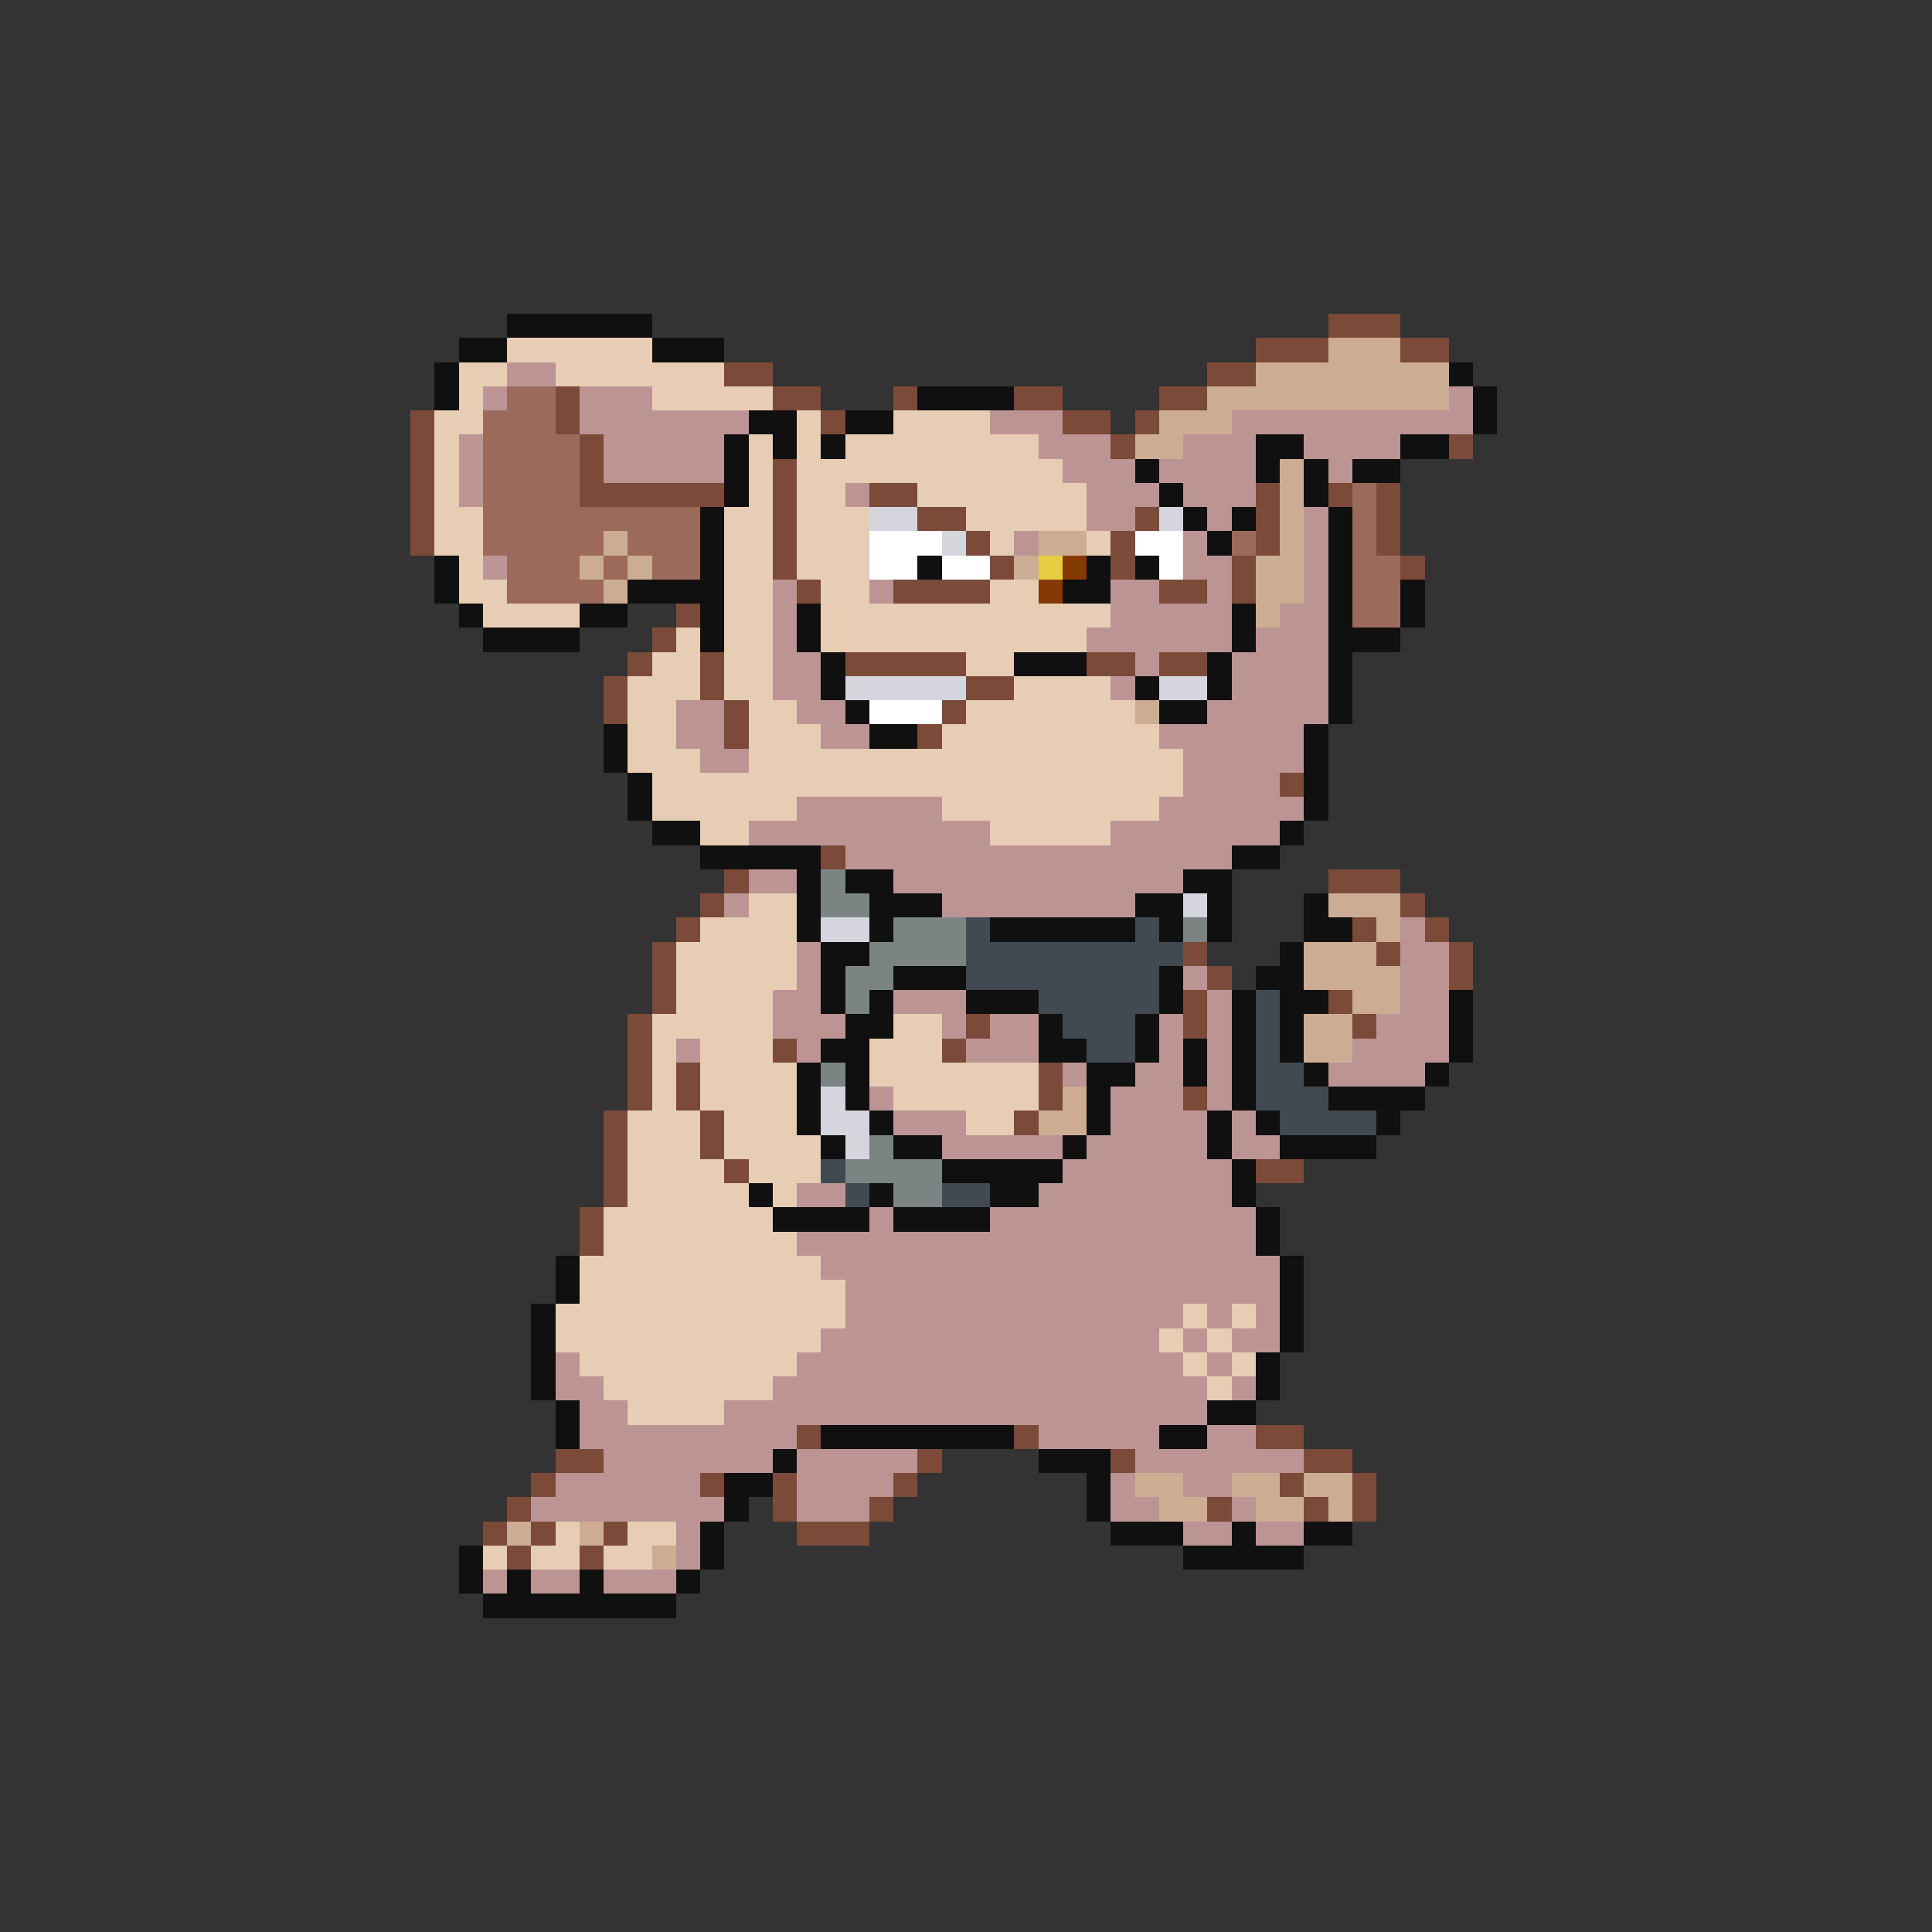 <svg xmlns="http://www.w3.org/2000/svg" viewBox="0 -0.5 80 80" shape-rendering="crispEdges">
<rect x="0" y="-0.5" width="80" height="80" fill="#333333" stroke="none"/>
<path stroke="#101010" d="M21 13h6M19 14h2M27 14h3M18 15h1M60 15h1M18 16h1M38 16h4M61 16h1M31 17h2M35 17h2M61 17h1M30 18h1M32 18h1M34 18h1M52 18h2M58 18h2M30 19h1M47 19h1M52 19h1M54 19h1M56 19h2M30 20h1M48 20h1M54 20h1M29 21h1M49 21h1M51 21h1M55 21h1M29 22h1M50 22h1M55 22h1M18 23h1M29 23h1M38 23h1M45 23h1M47 23h1M55 23h1M18 24h1M26 24h4M44 24h2M55 24h1M58 24h1M19 25h1M24 25h2M29 25h1M33 25h1M51 25h1M55 25h1M58 25h1M20 26h4M29 26h1M33 26h1M51 26h1M55 26h3M34 27h1M42 27h3M50 27h1M55 27h1M34 28h1M47 28h1M50 28h1M55 28h1M35 29h1M48 29h2M55 29h1M25 30h1M36 30h2M54 30h1M25 31h1M54 31h1M26 32h1M54 32h1M26 33h1M54 33h1M27 34h2M53 34h1M29 35h5M51 35h2M33 36h1M35 36h2M49 36h2M33 37h1M36 37h3M47 37h2M50 37h1M54 37h1M33 38h1M36 38h1M41 38h6M48 38h1M50 38h1M54 38h2M34 39h2M53 39h1M34 40h1M37 40h3M48 40h1M52 40h2M34 41h1M36 41h1M40 41h3M48 41h1M51 41h1M53 41h2M60 41h1M35 42h2M43 42h1M47 42h1M51 42h1M53 42h1M60 42h1M34 43h2M43 43h2M47 43h1M49 43h1M51 43h1M53 43h1M60 43h1M33 44h1M35 44h1M45 44h2M49 44h1M51 44h1M54 44h1M59 44h1M33 45h1M35 45h1M45 45h1M51 45h1M55 45h4M33 46h1M36 46h1M45 46h1M50 46h1M52 46h1M57 46h1M34 47h1M37 47h2M44 47h1M50 47h1M53 47h4M39 48h5M51 48h1M31 49h1M36 49h1M41 49h2M51 49h1M32 50h4M37 50h4M52 50h1M52 51h1M23 52h1M53 52h1M23 53h1M53 53h1M22 54h1M53 54h1M22 55h1M53 55h1M22 56h1M52 56h1M22 57h1M52 57h1M23 58h1M50 58h2M23 59h1M34 59h8M48 59h2M32 60h1M43 60h3M30 61h2M45 61h1M30 62h1M45 62h1M29 63h1M46 63h3M51 63h1M54 63h2M19 64h1M29 64h1M49 64h5M19 65h1M21 65h1M24 65h1M28 65h1M20 66h8" />
<path stroke="#7b4a39" d="M55 13h3M52 14h3M58 14h2M30 15h2M50 15h2M23 16h1M32 16h2M37 16h1M42 16h2M48 16h2M17 17h1M23 17h1M34 17h1M44 17h2M47 17h1M17 18h1M24 18h1M46 18h1M60 18h1M17 19h1M24 19h1M32 19h1M17 20h1M24 20h6M32 20h1M36 20h2M52 20h1M55 20h1M57 20h1M17 21h1M32 21h1M38 21h2M47 21h1M52 21h1M57 21h1M17 22h1M32 22h1M40 22h1M46 22h1M52 22h1M57 22h1M32 23h1M41 23h1M46 23h1M51 23h1M58 23h1M33 24h1M37 24h4M48 24h2M51 24h1M28 25h1M27 26h1M26 27h1M29 27h1M35 27h5M45 27h2M48 27h2M25 28h1M29 28h1M40 28h2M25 29h1M30 29h1M39 29h1M30 30h1M38 30h1M53 32h1M34 35h1M30 36h1M55 36h3M29 37h1M58 37h1M28 38h1M56 38h1M59 38h1M27 39h1M49 39h1M57 39h1M60 39h1M27 40h1M50 40h1M60 40h1M27 41h1M49 41h1M55 41h1M26 42h1M40 42h1M49 42h1M56 42h1M26 43h1M32 43h1M39 43h1M26 44h1M28 44h1M43 44h1M26 45h1M28 45h1M43 45h1M49 45h1M25 46h1M29 46h1M42 46h1M25 47h1M29 47h1M25 48h1M30 48h1M52 48h2M25 49h1M24 50h1M24 51h1M33 59h1M42 59h1M52 59h2M23 60h2M38 60h1M46 60h1M54 60h2M22 61h1M29 61h1M32 61h1M37 61h1M53 61h1M56 61h1M21 62h1M32 62h1M36 62h1M50 62h1M54 62h1M56 62h1M20 63h1M22 63h1M25 63h1M33 63h3M21 64h1M24 64h1" />
<path stroke="#e6cdb4" d="M21 14h6M19 15h2M23 15h7M19 16h1M27 16h5M18 17h2M33 17h1M37 17h4M18 18h1M31 18h1M33 18h1M35 18h8M18 19h1M31 19h1M33 19h11M18 20h1M31 20h1M33 20h2M38 20h7M18 21h2M30 21h2M33 21h3M40 21h5M18 22h2M30 22h2M33 22h3M41 22h1M45 22h1M19 23h1M30 23h2M33 23h3M19 24h2M30 24h2M34 24h2M41 24h2M20 25h4M30 25h2M34 25h12M28 26h1M30 26h2M34 26h11M27 27h2M30 27h2M40 27h2M26 28h3M30 28h2M42 28h4M26 29h2M31 29h2M40 29h7M26 30h2M31 30h3M39 30h9M26 31h3M31 31h18M27 32h22M27 33h6M39 33h9M29 34h2M41 34h5M31 37h2M29 38h4M28 39h5M28 40h5M28 41h4M27 42h5M37 42h2M27 43h1M29 43h3M36 43h3M27 44h1M29 44h4M36 44h7M27 45h1M29 45h4M37 45h6M26 46h3M30 46h3M40 46h2M26 47h3M30 47h4M26 48h4M31 48h3M26 49h5M32 49h1M25 50h7M25 51h8M24 52h10M24 53h11M23 54h12M49 54h1M51 54h1M23 55h11M48 55h1M50 55h1M24 56h9M49 56h1M51 56h1M25 57h7M50 57h1M26 58h4M23 63h1M26 63h2M20 64h1M22 64h2M25 64h2" />
<path stroke="#cdac94" d="M55 14h3M52 15h8M50 16h10M48 17h3M47 18h2M53 19h1M53 20h1M53 21h1M25 22h1M43 22h2M53 22h1M24 23h1M26 23h1M42 23h1M52 23h2M25 24h1M52 24h2M52 25h1M47 29h1M55 37h3M57 38h1M54 39h3M54 40h4M56 41h2M54 42h2M54 43h2M44 45h1M43 46h2M47 61h2M51 61h2M54 61h2M48 62h2M52 62h2M55 62h1M21 63h1M24 63h1M27 64h1" />
<path stroke="#bd9494" d="M21 15h2M20 16h1M24 16h3M60 16h1M24 17h7M41 17h3M51 17h10M19 18h1M25 18h5M43 18h3M49 18h3M54 18h4M19 19h1M25 19h5M44 19h3M48 19h4M55 19h1M19 20h1M35 20h1M45 20h3M49 20h3M45 21h2M50 21h1M54 21h1M42 22h1M49 22h1M54 22h1M20 23h1M49 23h2M54 23h1M32 24h1M36 24h1M46 24h2M50 24h1M54 24h1M32 25h1M46 25h5M53 25h2M32 26h1M45 26h6M52 26h3M32 27h2M47 27h1M51 27h4M32 28h2M46 28h1M51 28h4M28 29h2M33 29h2M50 29h5M28 30h2M34 30h2M48 30h6M29 31h2M49 31h5M49 32h4M33 33h6M48 33h6M31 34h10M46 34h7M35 35h16M31 36h2M37 36h12M30 37h1M39 37h8M58 38h1M33 39h1M58 39h2M33 40h1M49 40h1M58 40h2M32 41h2M37 41h3M50 41h1M58 41h2M32 42h3M39 42h1M41 42h2M48 42h1M50 42h1M57 42h3M28 43h1M33 43h1M40 43h3M48 43h1M50 43h1M56 43h4M44 44h1M47 44h2M50 44h1M55 44h4M36 45h1M46 45h3M50 45h1M37 46h3M46 46h4M51 46h1M39 47h5M45 47h5M51 47h2M44 48h7M33 49h2M43 49h8M36 50h1M41 50h11M33 51h19M34 52h19M35 53h18M35 54h14M50 54h1M52 54h1M34 55h14M49 55h1M51 55h2M23 56h1M33 56h16M50 56h1M23 57h2M32 57h18M51 57h1M24 58h2M30 58h20M24 59h9M43 59h5M50 59h2M25 60h7M33 60h5M47 60h7M23 61h6M33 61h4M46 61h1M49 61h2M22 62h8M33 62h3M46 62h2M51 62h1M28 63h1M49 63h2M52 63h2M28 64h1M20 65h1M22 65h2M25 65h3" />
<path stroke="#9c6a5a" d="M21 16h2M20 17h3M20 18h4M20 19h4M20 20h4M56 20h1M20 21h9M56 21h1M20 22h5M26 22h3M51 22h1M56 22h1M21 23h3M25 23h1M27 23h2M56 23h2M21 24h4M56 24h2M56 25h2" />
<path stroke="#d5d5de" d="M36 21h2M48 21h1M39 22h1M35 28h5M48 28h2M49 37h1M34 38h2M34 45h1M34 46h2M35 47h1" />
<path stroke="#ffffff" d="M36 22h3M47 22h2M36 23h2M39 23h2M48 23h1M36 29h3" />
<path stroke="#e6cd41" d="M43 23h1" />
<path stroke="#833900" d="M44 23h1M43 24h1" />
<path stroke="#7b8383" d="M34 36h1M34 37h2M37 38h3M49 38h1M36 39h4M35 40h2M35 41h1M34 44h1M36 47h1M35 48h4M37 49h2" />
<path stroke="#414a52" d="M40 38h1M47 38h1M40 39h9M40 40h8M43 41h5M52 41h1M44 42h3M52 42h1M45 43h2M52 43h1M52 44h2M52 45h3M53 46h4M34 48h1M35 49h1M39 49h2" />
</svg>